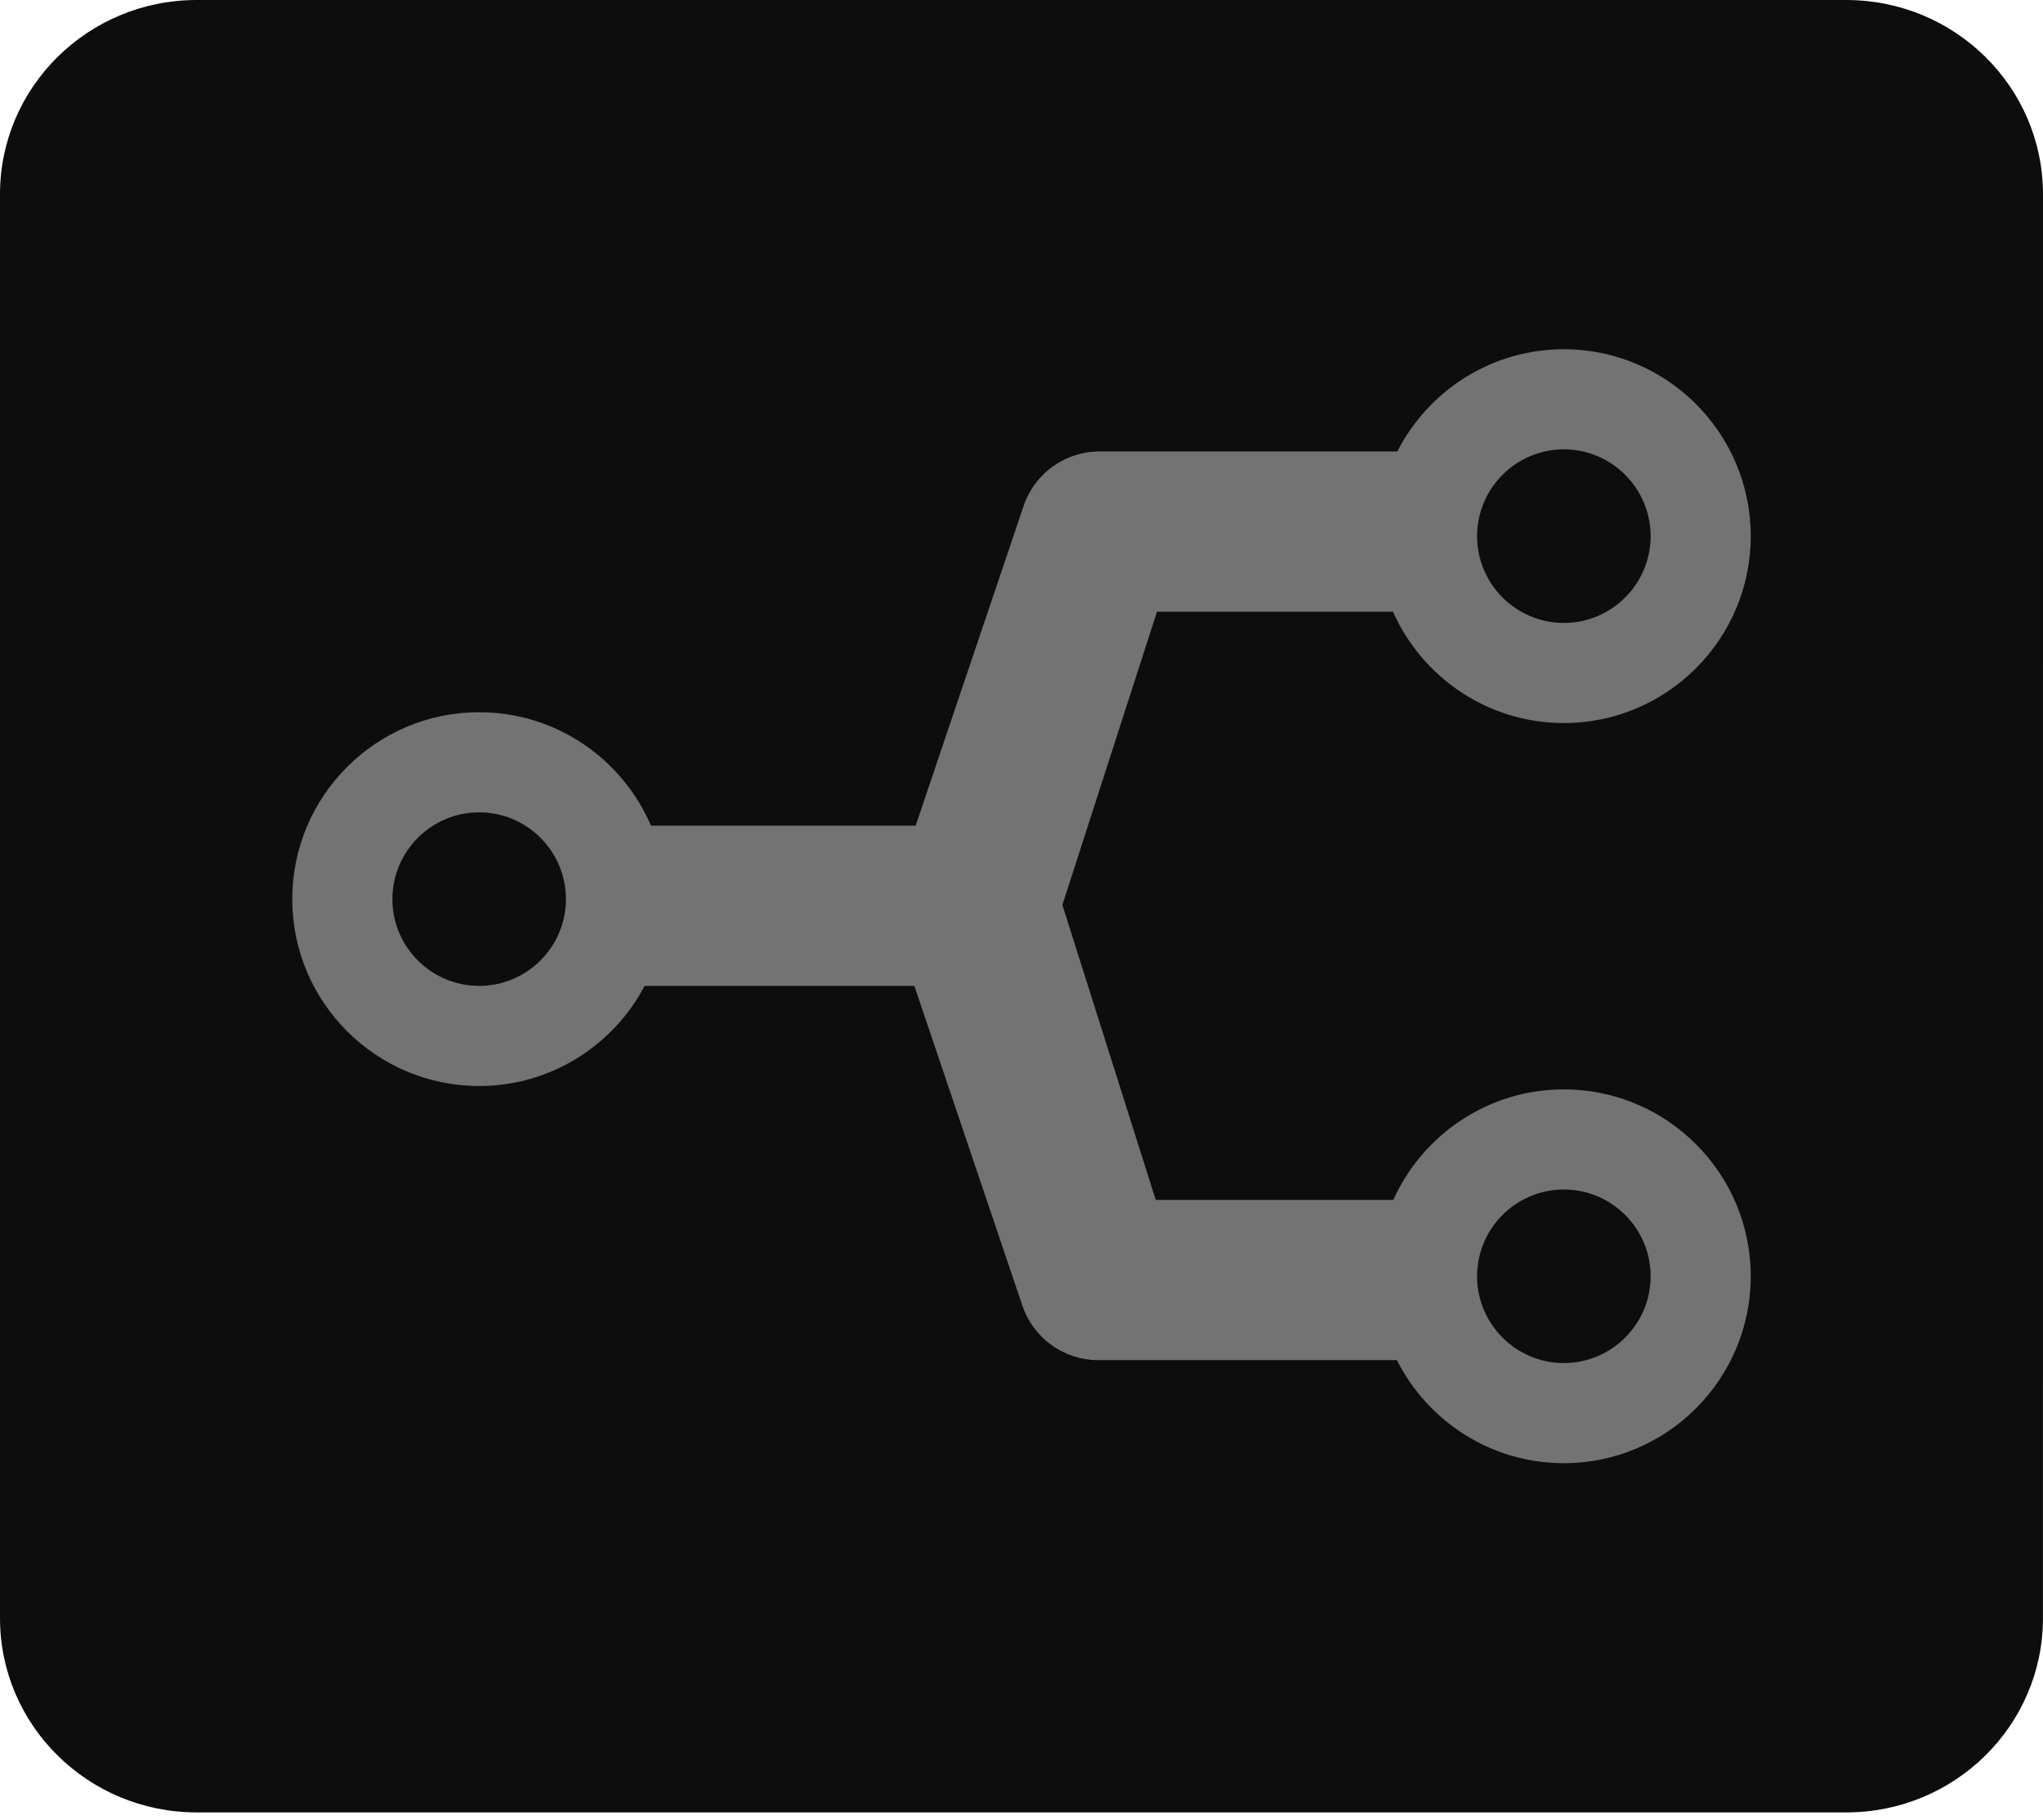 <?xml version="1.0" encoding="UTF-8" standalone="no"?>
<svg width="256px" height="228px" viewBox="0 0 256 228" version="1.1" xmlns="http://www.w3.org/2000/svg" xmlns:xlink="http://www.w3.org/1999/xlink" preserveAspectRatio="xMidYMid">
	<g>
		<path d="M231.347,0 C244.96,0 255.995,10.893 256,24.336 C255.995,24.336 255.995,202.758 255.995,202.758 C255.995,216.197 244.96,227.094 231.347,227.094 L24.652,227.094 C11.038,227.094 1.79938042e-15,216.197 1.79938042e-15,202.758 L1.79938042e-15,24.336 C1.79938042e-15,10.893 11.038,0 24.652,0 L231.347,0 Z" fill="rgb(13,13,13)"></path>
		<path d="M195.959,136.499 C186.454,136.499 178.256,142.194 174.59,150.351 L144.822,150.351 L133.123,113.39 L144.979,76.64 L174.546,76.64 C178.187,84.852 186.414,90.599 195.959,90.599 C208.874,90.599 219.379,80.094 219.379,67.179 C219.379,54.264 208.874,43.758 195.959,43.758 C186.864,43.758 178.971,48.974 175.092,56.567 L137.778,56.567 C133.47,56.567 129.646,59.311 128.266,63.391 L114.735,103.459 L81.575,103.459 C77.993,95.104 69.693,89.24 60.041,89.24 C47.129,89.24 36.621,99.745 36.621,112.661 C36.621,125.572 47.129,136.077 60.041,136.077 C69.033,136.077 76.85,130.982 80.773,123.532 L114.577,123.532 L128.112,163.6 C129.489,167.681 133.313,170.424 137.621,170.424 L175.04,170.424 C178.897,178.076 186.824,183.336 195.959,183.336 C208.874,183.336 219.379,172.831 219.379,159.915 C219.379,147.004 208.874,136.499 195.959,136.499 L195.959,136.499 L195.959,136.499 Z M195.959,56.304 C201.955,56.304 206.834,61.183 206.834,67.179 C206.834,73.175 201.955,78.054 195.959,78.054 C189.963,78.054 185.088,73.175 185.088,67.179 C185.088,61.183 189.963,56.304 195.959,56.304 L195.959,56.304 L195.959,56.304 Z M60.041,123.532 C54.045,123.532 49.17,118.653 49.17,112.661 C49.17,106.664 54.045,101.786 60.041,101.786 C66.037,101.786 70.916,106.664 70.916,112.661 C70.916,118.653 66.037,123.532 60.041,123.532 L60.041,123.532 L60.041,123.532 Z M195.959,170.79 C189.963,170.79 185.088,165.911 185.088,159.915 C185.088,153.919 189.963,149.044 195.959,149.044 C201.955,149.044 206.834,153.919 206.834,159.915 C206.834,165.911 201.955,170.79 195.959,170.79 L195.959,170.79 L195.959,170.79 Z" fill="rgb(115,115,115)"></path>
	</g>
</svg>